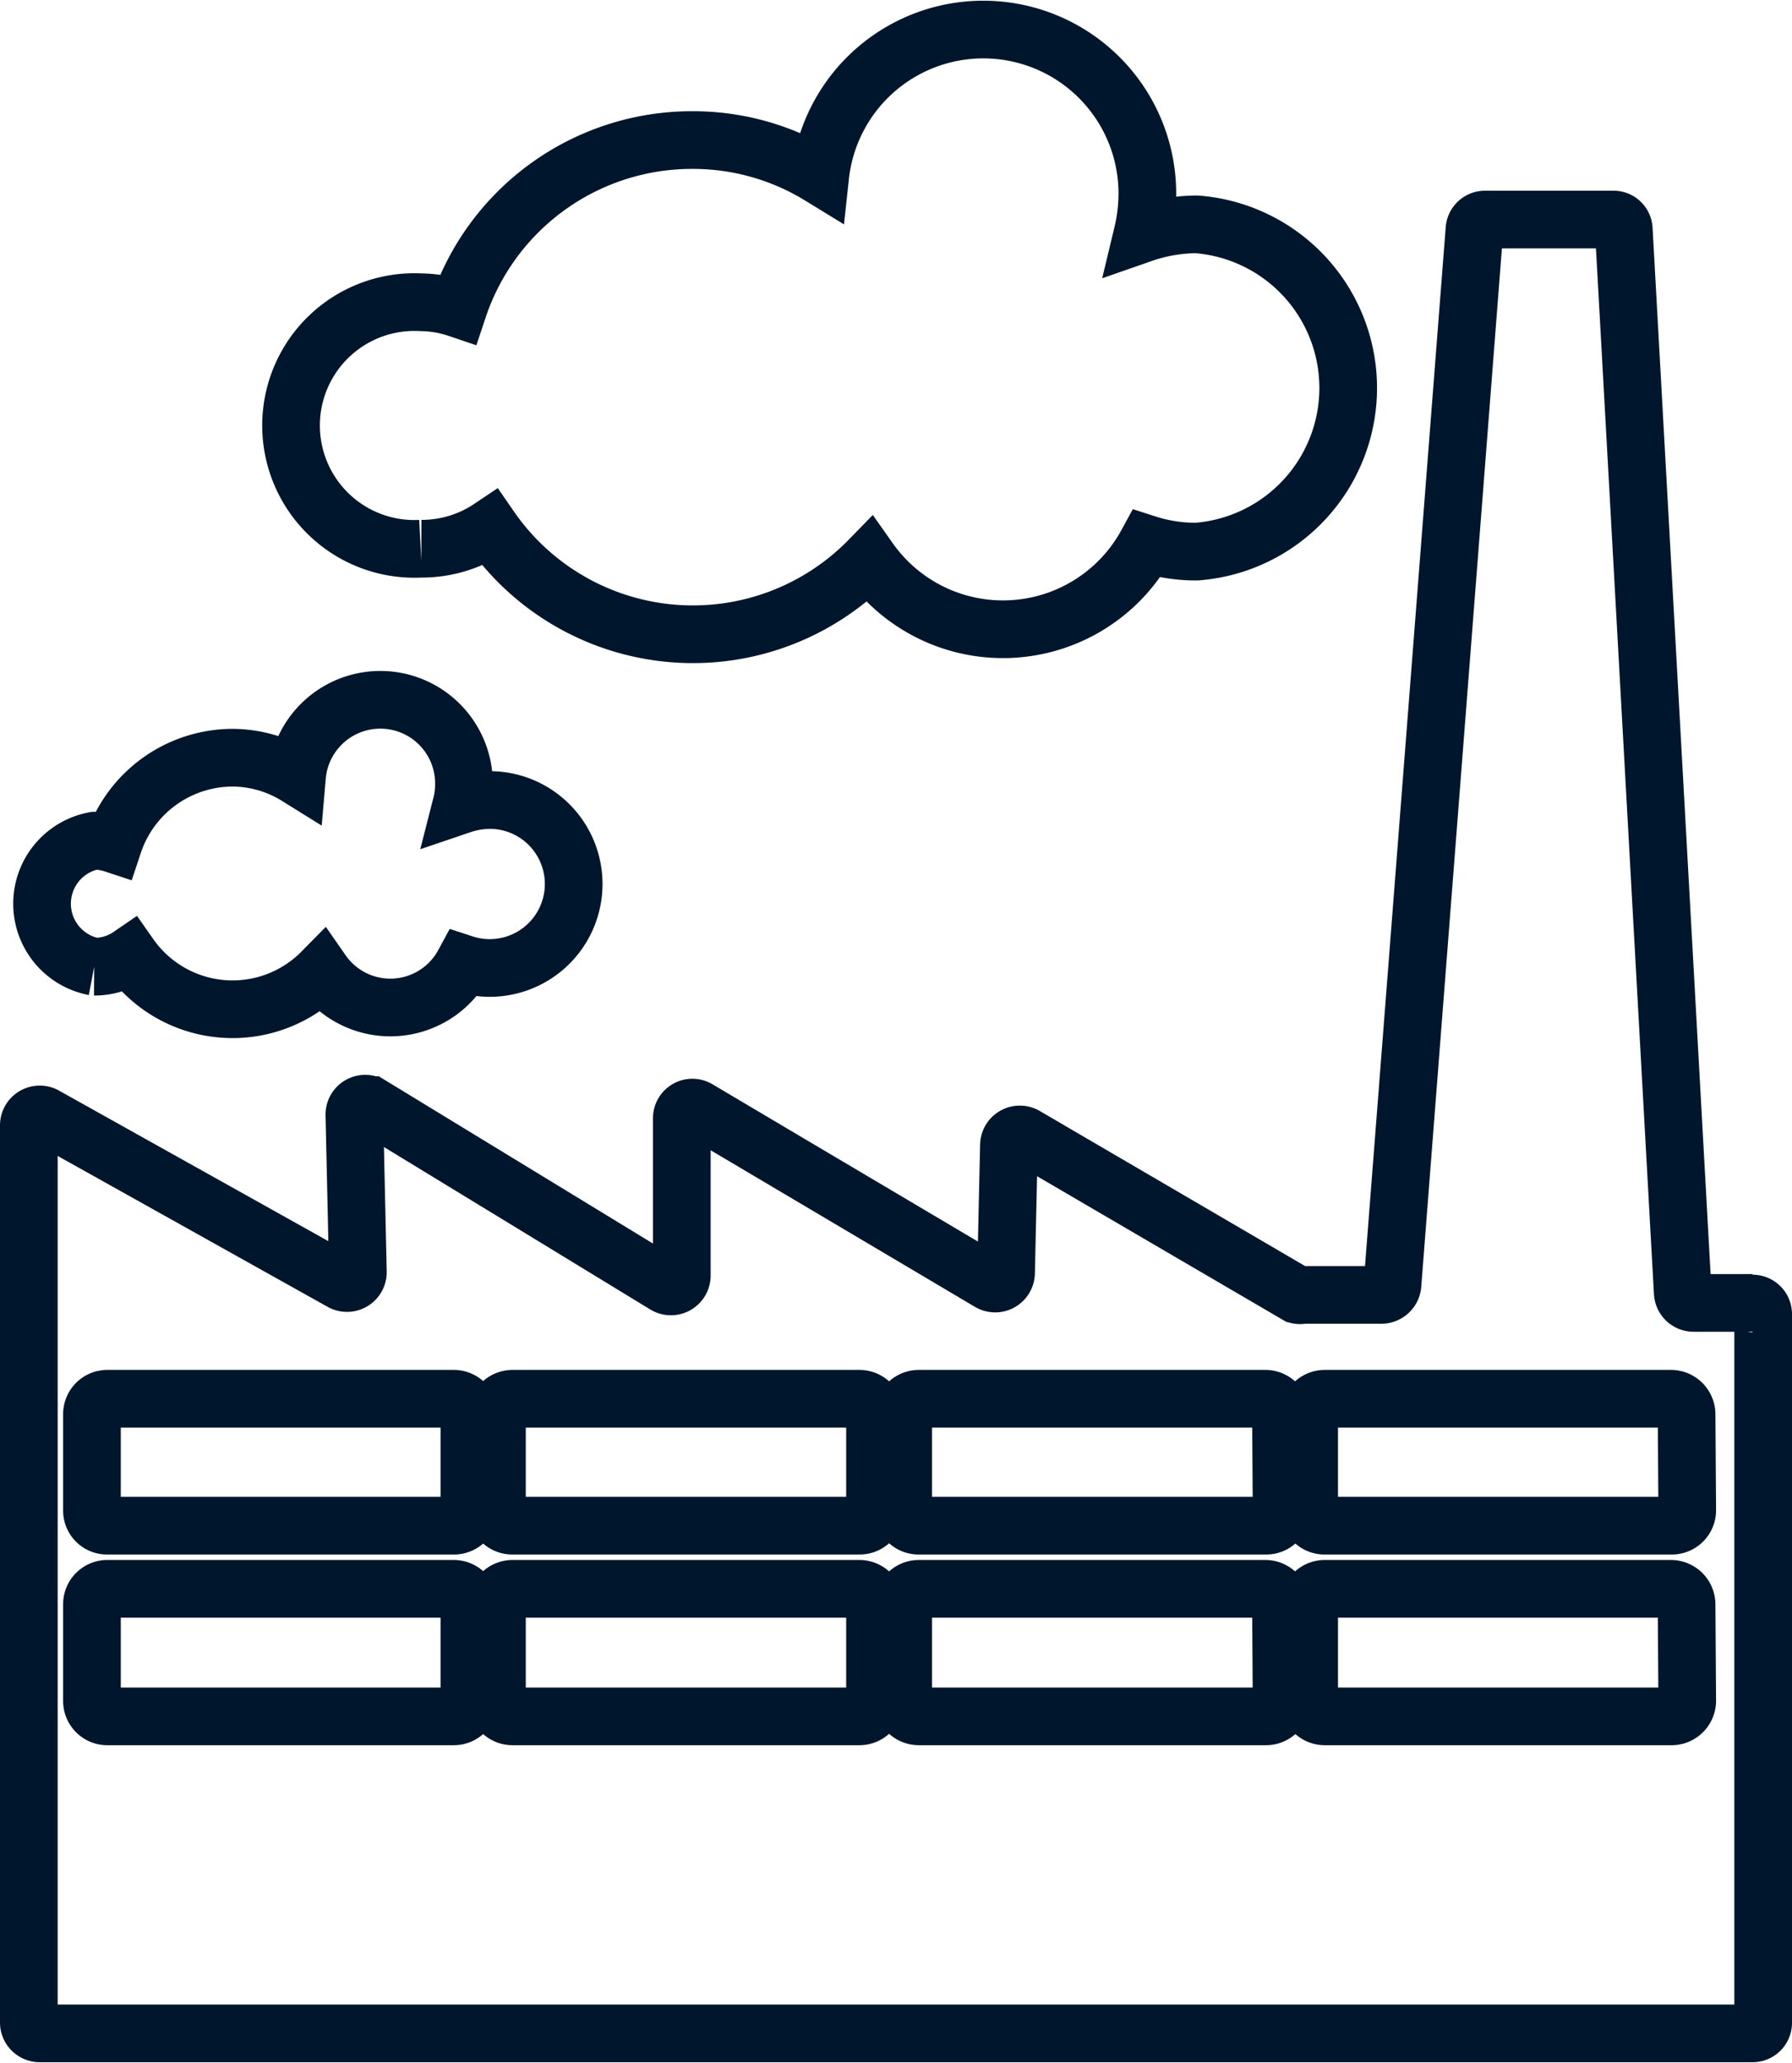 <svg xmlns="http://www.w3.org/2000/svg" viewBox="0 0 55.93 64.37"><title>industrials-outline</title><g id="Layer_2" data-name="Layer 2"><g id="Layer_1-2" data-name="Layer 1"><path d="M13.15,17.12a3.84,3.84,0,0,0,2.15-.65,7.69,7.69,0,0,0,11.83,1,5.11,5.11,0,0,0,8.66-.5,5,5,0,0,0,1.56.24A5.12,5.12,0,0,0,37.35,7a5.21,5.21,0,0,0-1.69.29A5.43,5.43,0,0,0,35.81,6,5.12,5.12,0,0,0,25.6,5.49a7.59,7.59,0,0,0-4-1.12,7.69,7.69,0,0,0-7.3,5.26,3.78,3.78,0,0,0-1.17-.2,3.85,3.85,0,1,0,0,7.69" fill="none" stroke="#00162c" stroke-miterlimit="10" stroke-width="1.8"/><path d="M2.94,30.16a1.94,1.94,0,0,0,1.11-.34,3.92,3.92,0,0,0,6,.5,2.6,2.6,0,0,0,4.42-.25,2.62,2.62,0,1,0,.8-5.11,2.84,2.84,0,0,0-.87.15,2.57,2.57,0,0,0,.08-.62,2.61,2.61,0,0,0-5.21-.27,3.85,3.85,0,0,0-2-.58,3.93,3.93,0,0,0-3.73,2.69,2,2,0,0,0-.6-.1,2,2,0,0,0,0,3.93" fill="none" stroke="#00162c" stroke-miterlimit="10" stroke-width="1.8"/><path d="M54.7,40.65H52.86a.34.34,0,0,1-.34-.32L50.68,7.16a.32.32,0,0,0-.33-.31h-4a.33.33,0,0,0-.33.3L43.46,40.09a.35.35,0,0,1-.34.31H40.66a.34.34,0,0,1-.17,0L32,35.44a.34.34,0,0,0-.51.28l-.09,4a.34.34,0,0,1-.51.28l-9.1-5.39a.33.33,0,0,0-.51.28V39.8a.34.34,0,0,1-.51.29l-9.2-5.61a.34.34,0,0,0-.51.29l.11,4.92a.34.34,0,0,1-.5.3L1.4,34.81a.34.34,0,0,0-.5.3v28a.34.34,0,0,0,.34.33H54.7a.33.33,0,0,0,.33-.33V41a.33.33,0,0,0-.33-.33M14.65,53.06a.49.49,0,0,1-.49.49H3.35a.48.48,0,0,1-.48-.49v-3a.48.48,0,0,1,.48-.49H14.16a.49.49,0,0,1,.49.49Zm0-5.94a.48.48,0,0,1-.49.48H3.35a.47.47,0,0,1-.48-.48v-3a.48.48,0,0,1,.48-.48H14.16a.49.49,0,0,1,.49.48Zm12.66,5.94a.49.49,0,0,1-.48.49H16a.49.49,0,0,1-.49-.49v-3a.49.49,0,0,1,.49-.49H26.83a.49.49,0,0,1,.48.49Zm0-5.94a.48.48,0,0,1-.48.48H16a.48.48,0,0,1-.49-.48v-3a.49.49,0,0,1,.49-.48H26.83a.49.49,0,0,1,.48.48ZM40,53.06a.49.49,0,0,1-.49.49H28.68a.49.49,0,0,1-.49-.49v-3a.49.49,0,0,1,.49-.49H39.49a.49.49,0,0,1,.49.49Zm0-5.94a.48.48,0,0,1-.49.48H28.68a.48.48,0,0,1-.49-.48v-3a.49.49,0,0,1,.49-.48H39.49a.49.49,0,0,1,.49.48Zm12.66,5.94a.49.49,0,0,1-.48.49H41.35a.49.49,0,0,1-.49-.49v-3a.49.49,0,0,1,.49-.49H52.16a.49.49,0,0,1,.48.49Zm0-5.94a.48.48,0,0,1-.48.48H41.35a.48.48,0,0,1-.49-.48v-3a.49.49,0,0,1,.49-.48H52.16a.49.49,0,0,1,.48.48Z" fill="none" stroke="#00162c" stroke-miterlimit="10" stroke-width="1.8"/></g></g></svg>